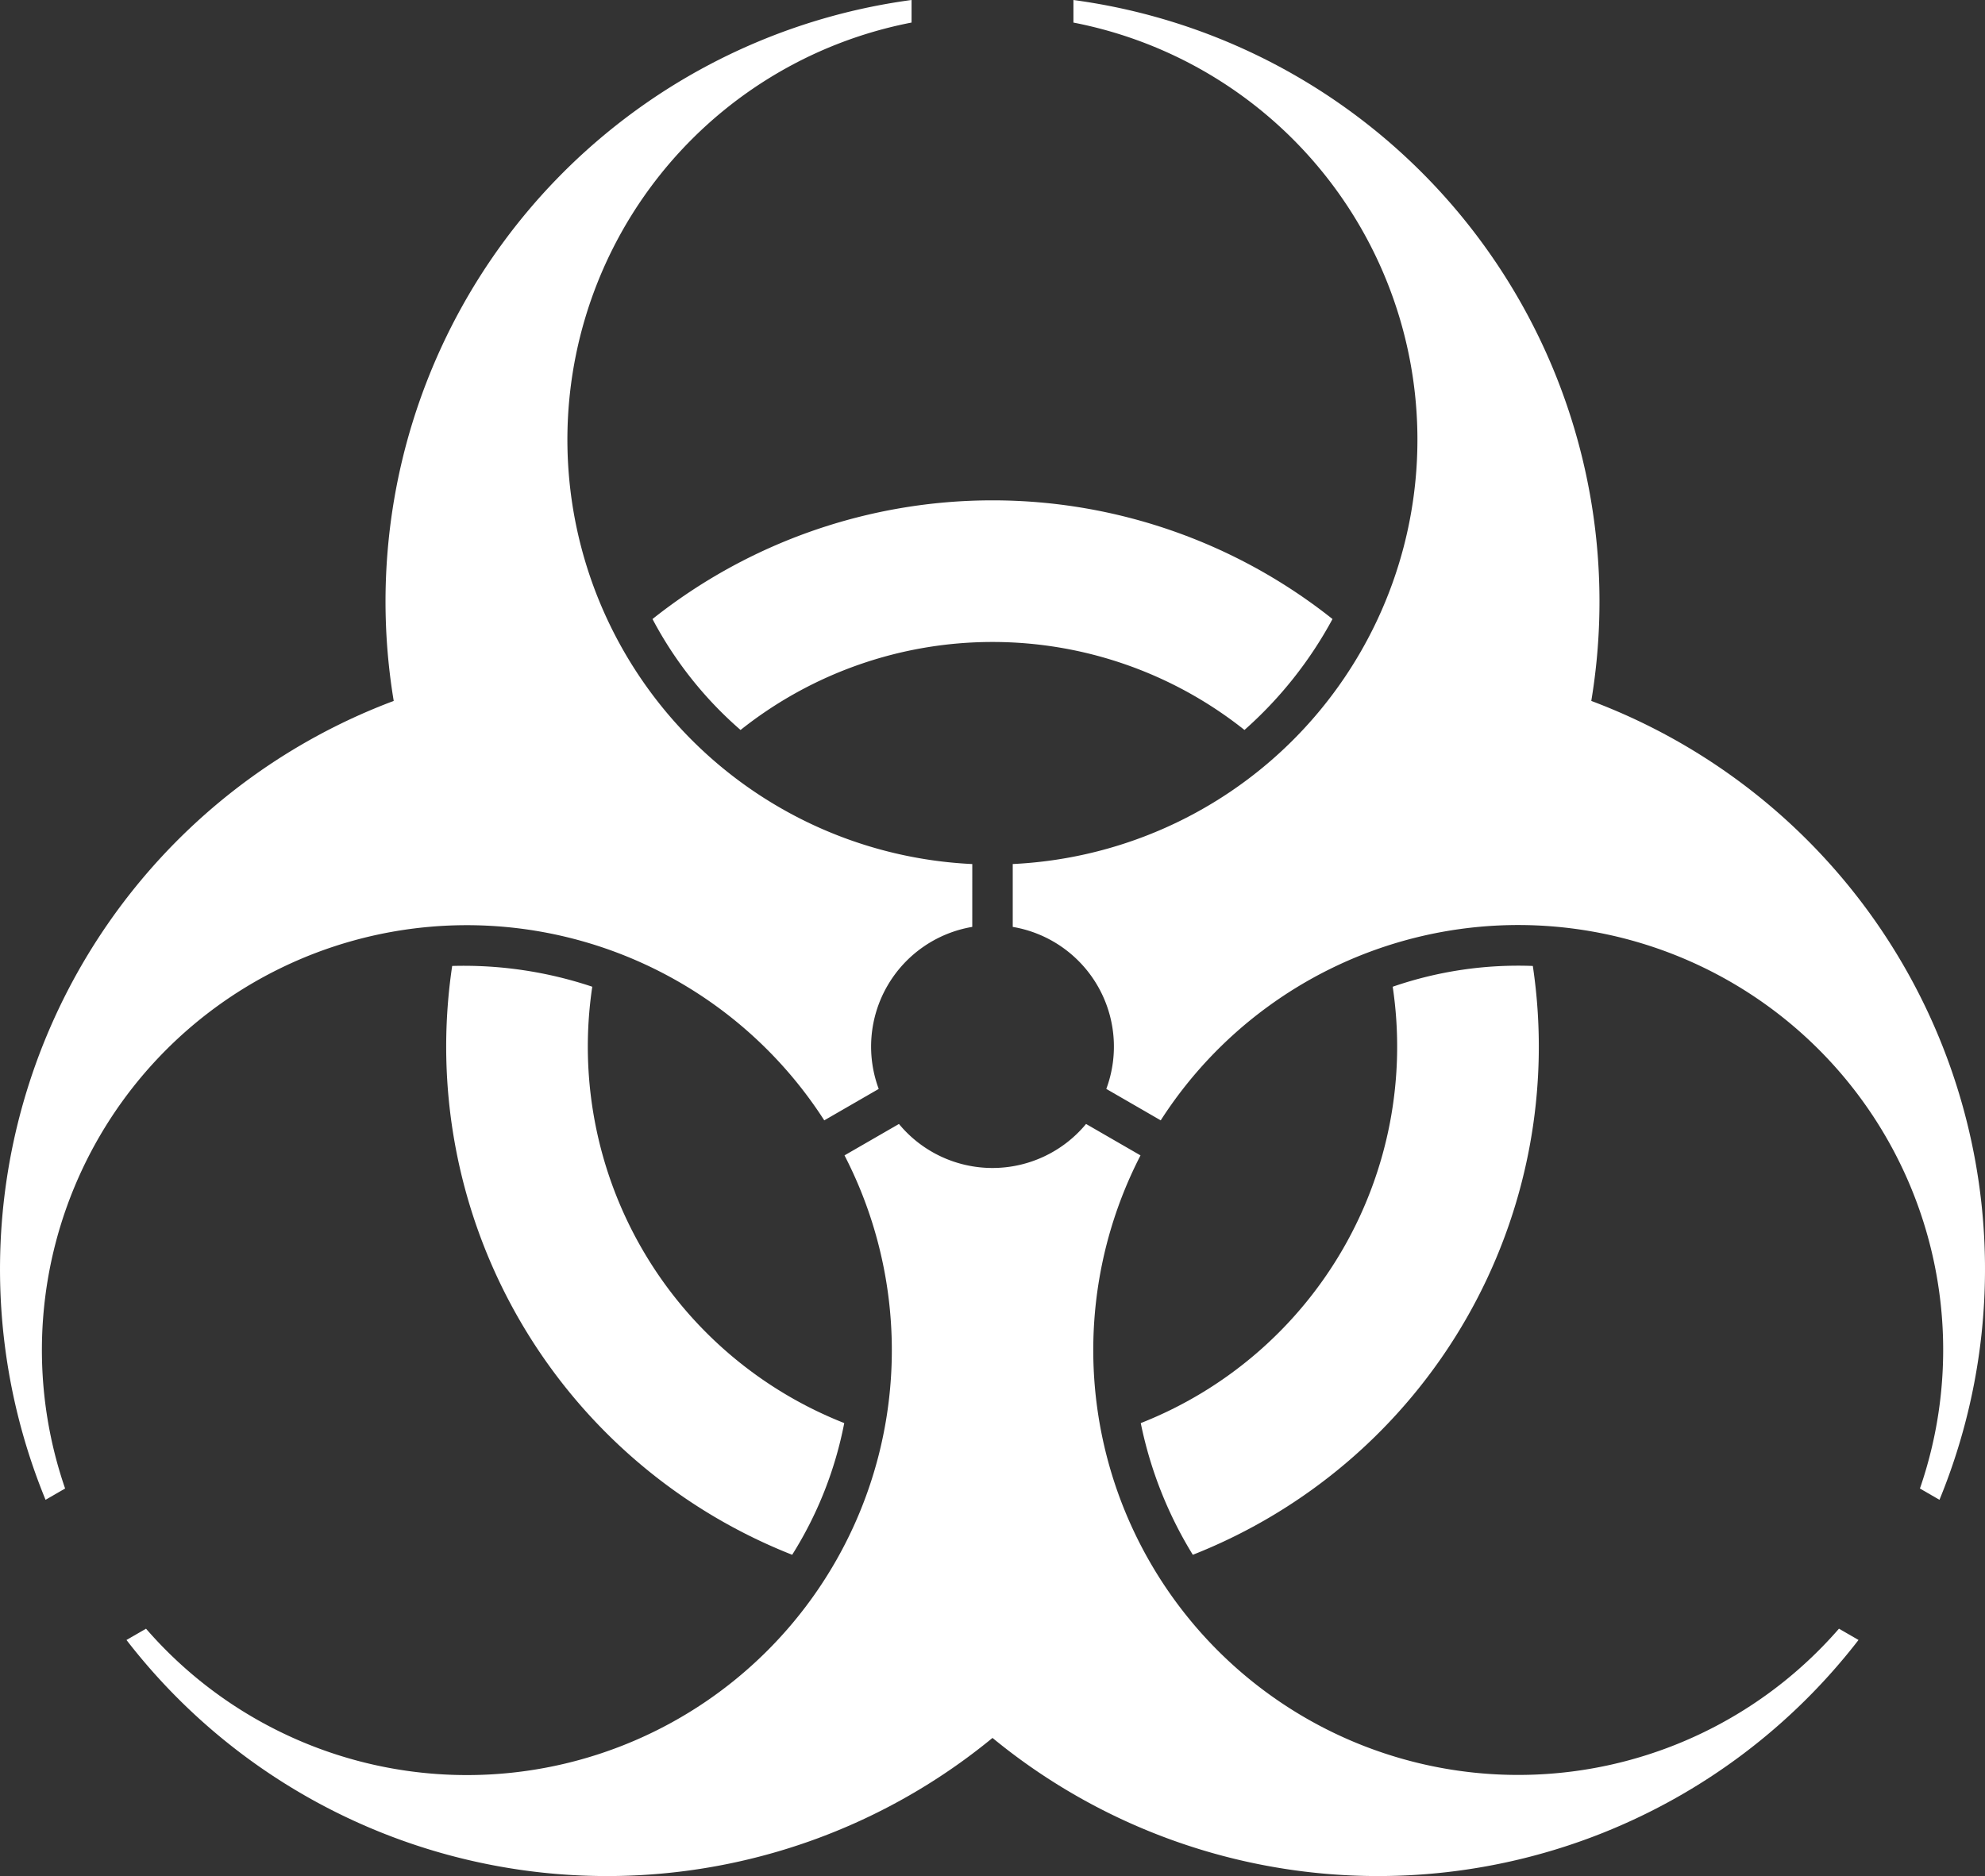 <?xml version="1.0" encoding="UTF-8" standalone="no"?>
<svg
   xmlns:dc="http://purl.org/dc/elements/1.1/"
   xmlns:cc="http://creativecommons.org/ns#"
   xmlns:rdf="http://www.w3.org/1999/02/22-rdf-syntax-ns#"
   xmlns:svg="http://www.w3.org/2000/svg"
   xmlns="http://www.w3.org/2000/svg"
   xmlns:xlink="http://www.w3.org/1999/xlink"
   xmlns:sodipodi="http://sodipodi.sourceforge.net/DTD/sodipodi-0.dtd"
   xmlns:inkscape="http://www.inkscape.org/namespaces/inkscape"
   version="1.1"
   width="331.105"
   height="312.972"
   id="svg3069"
   inkscape:version="1.0beta2 (2b71d25, 2019-12-03)"
   sodipodi:docname="light.svg">
  <rect width="100%" height="100%" fill="#333333" stroke="none"/>
  <sodipodi:namedview
     pagecolor="#ffffff"
     bordercolor="#666666"
     borderopacity="1"
     objecttolerance="10"
     gridtolerance="10"
     guidetolerance="10"
     inkscape:pageopacity="0"
     inkscape:pageshadow="2"
     inkscape:window-width="1440"
     inkscape:window-height="789"
     id="namedview3083"
     showgrid="false"
     inkscape:zoom="0.95047619"
     inkscape:cx="165.55265"
     inkscape:cy="92.485782"
     inkscape:window-x="0"
     inkscape:window-y="23"
     inkscape:window-maximized="1"
     inkscape:current-layer="biohazard"
     inkscape:document-rotation="0"
     fit-margin-top="0"
     fit-margin-left="0"
     fit-margin-right="0"
     fit-margin-bottom="0" />
  <defs
     id="defs3073">
    <path
       d="M 2.812,-1.046 A 3,3 0 0 1 0.5,2.958 V 4.512 A 10.5,10.5 0 0 1 2,25.308 v 0.558 A 15,15 0 0 0 14.797,8.543 15,15 0 0 0 23.401,-11.201 l -0.483,0.279 A 10.5,10.5 0 0 1 4.157,-1.823 Z m 3.415,8.871 a 10,10 0 0 1 -12.453,0 9.5,9.5 0 0 0 -2.176,2.742 13.5,13.5 0 0 0 16.804,0 A 10,10 0 0 0 6.226,7.825 Z"
       id="p"
       transform="matrix(10,0,0,-10,260,260)"
       inkscape:connector-curvature="0" />
  </defs>
  <g
     id="g3396"
     transform="translate(-134.447,-170.014)">
    <g
       transform="matrix(0.675,0,0,0.675,124.5,169.11)"
       id="biohazard">
      <use
         style="fill:#ffffff;fill-opacity:1"
         height="1"
         width="1"
         y="0"
         x="0"
         id="use3341"
         xlink:href="#p" />
      <use
         style="fill:#ffffff;fill-opacity:1"
         height="1"
         width="1"
         y="0"
         x="0"
         id="use3343"
         transform="rotate(120,260,260)"
         xlink:href="#p" />
      <use
         style="fill:#ffffff;fill-opacity:1"
         height="1"
         width="1"
         y="0"
         x="0"
         id="use3345"
         transform="rotate(-120,260,260)"
         xlink:href="#p" />
    </g>
  </g>
</svg>
